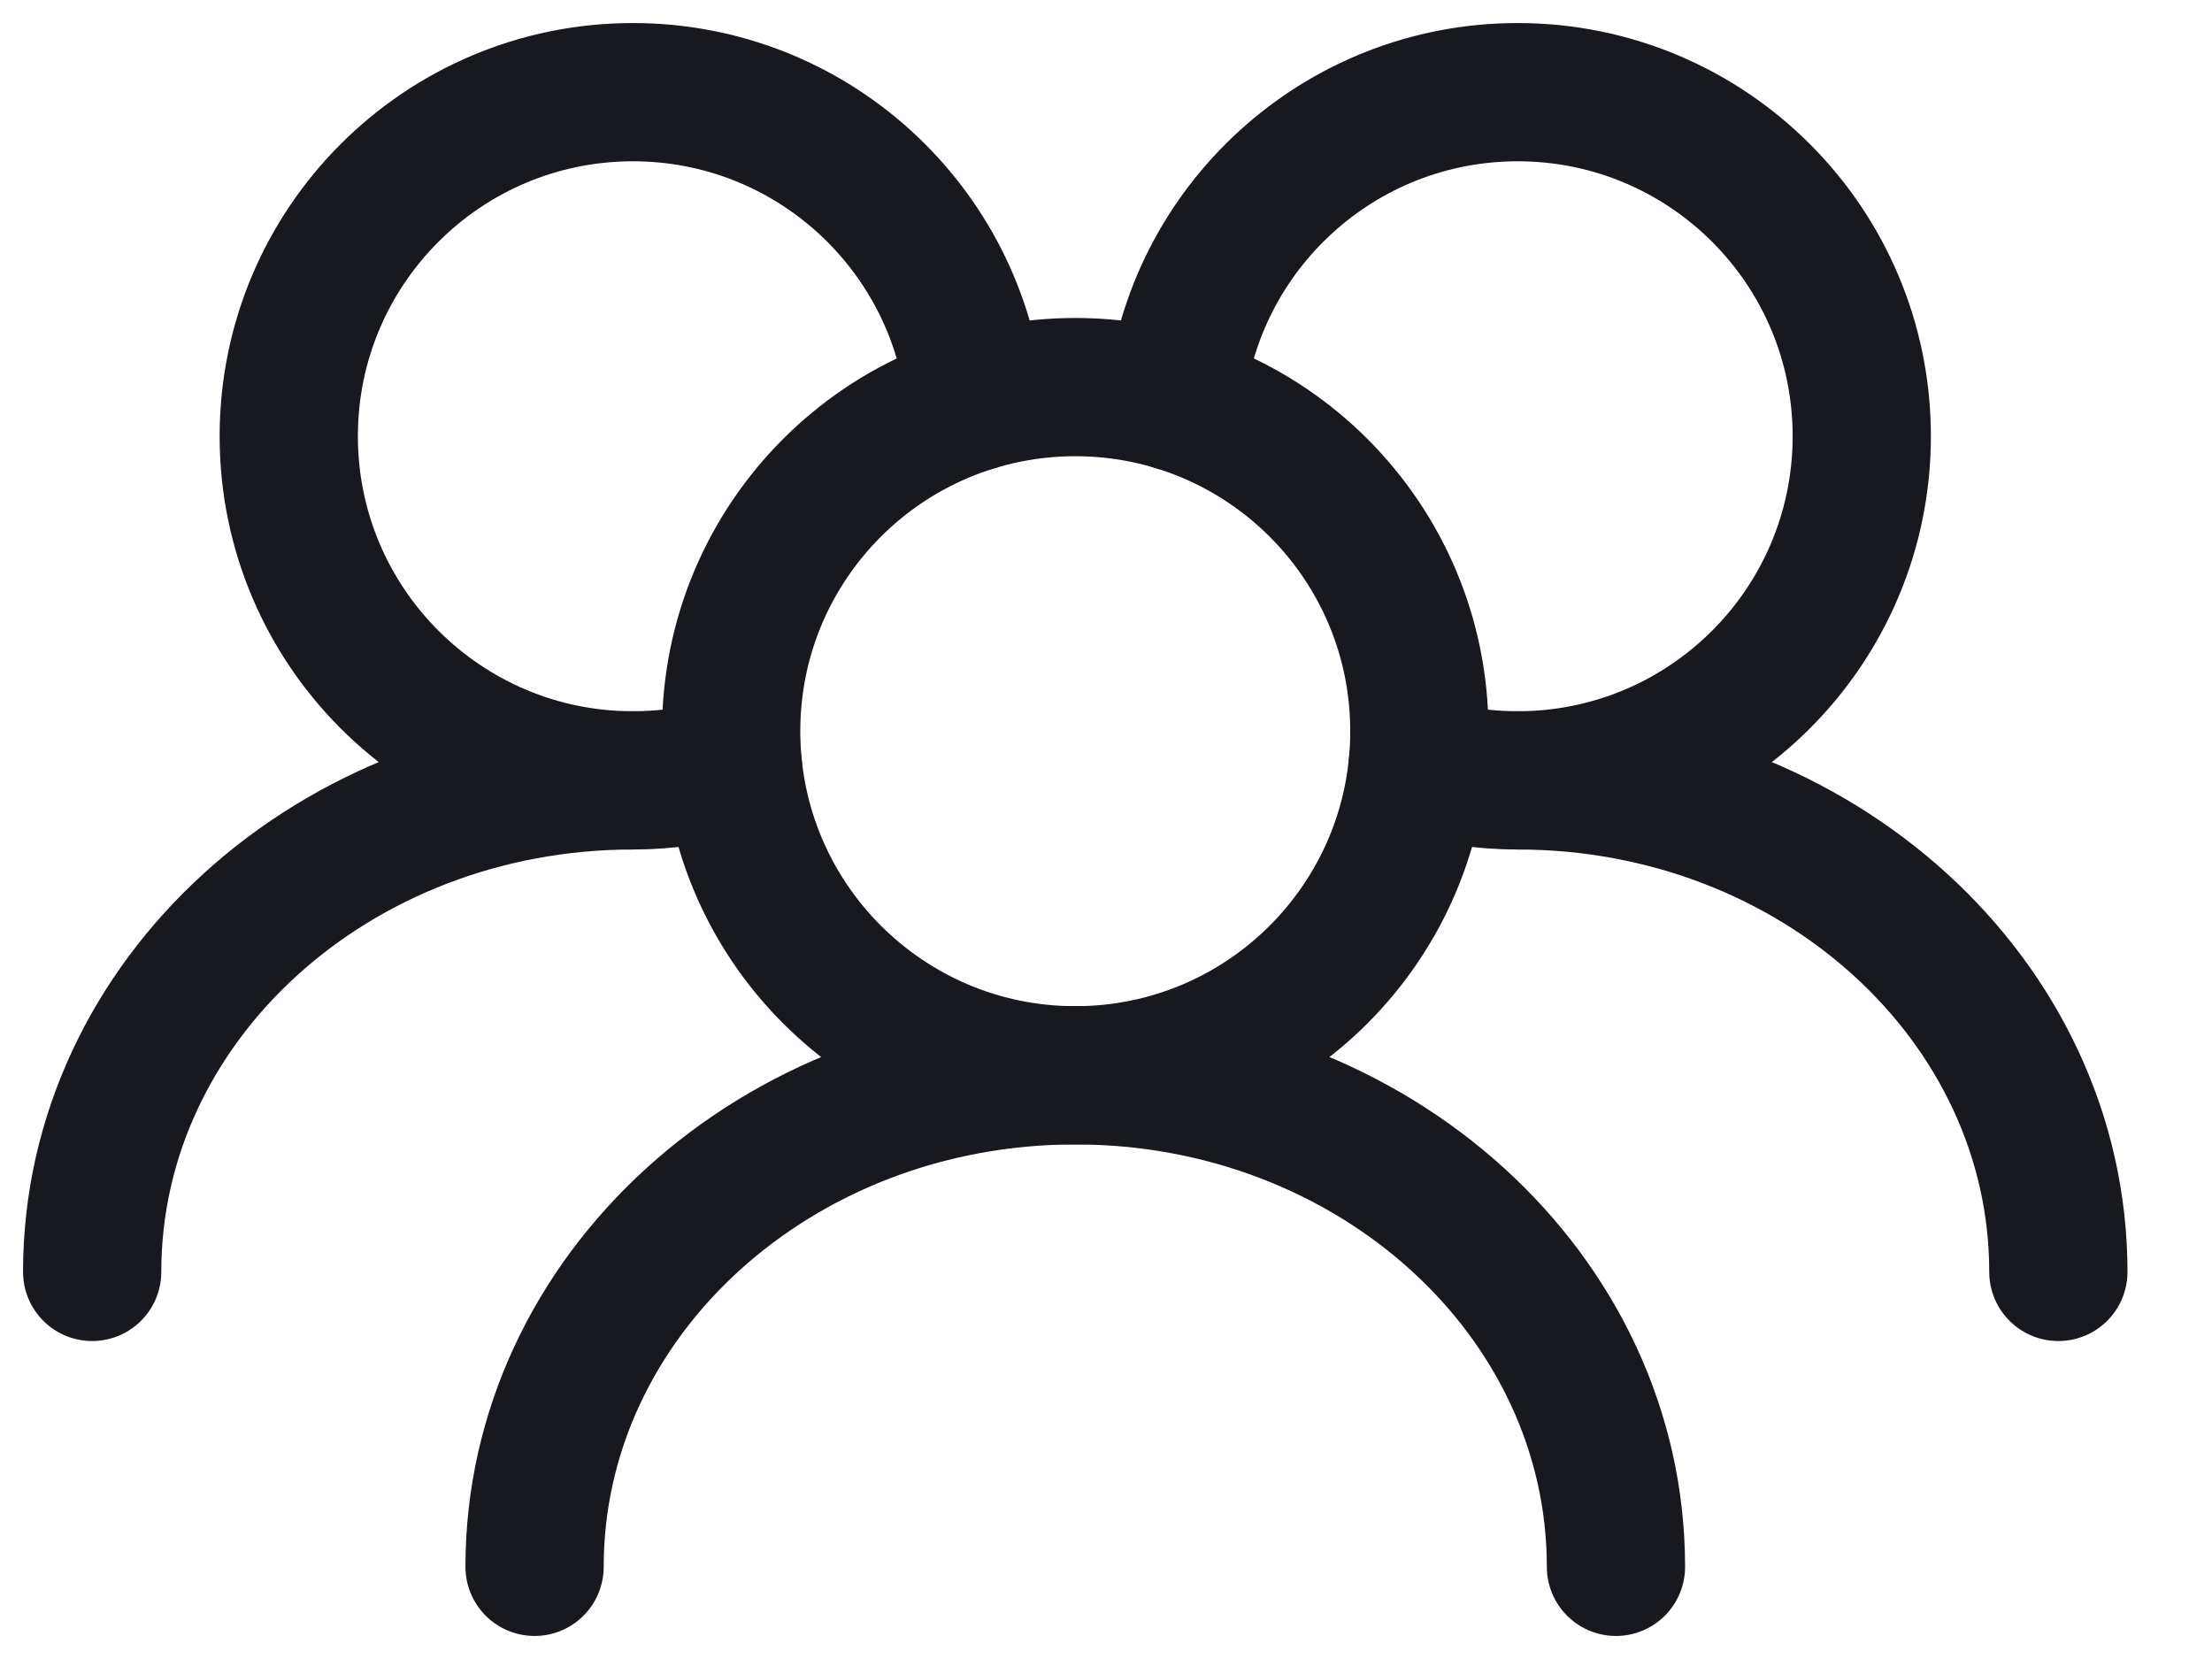 <svg width="24" height="18" viewBox="0 0 24 18" fill="none" xmlns="http://www.w3.org/2000/svg">
<path d="M15.4 7.933C15.4 5.871 13.729 4.2 11.667 4.2C9.605 4.2 7.933 5.871 7.933 7.933C7.933 9.995 9.605 11.667 11.667 11.667C13.729 11.667 15.4 9.995 15.4 7.933Z" stroke="#17191F" stroke-width="1.5" stroke-linecap="round" stroke-linejoin="round"/>
<path d="M15.382 8.307C15.725 8.411 16.089 8.467 16.467 8.467C18.529 8.467 20.2 6.795 20.2 4.733C20.2 2.671 18.529 1 16.467 1C14.531 1 12.939 2.473 12.752 4.36" stroke="#17191F" stroke-width="1.5" stroke-linecap="round" stroke-linejoin="round"/>
<path d="M10.582 4.36C10.394 2.473 8.803 1 6.867 1C4.805 1 3.133 2.671 3.133 4.733C3.133 6.795 4.805 8.467 6.867 8.467C7.244 8.467 7.608 8.411 7.952 8.307" stroke="#17191F" stroke-width="1.5" stroke-linecap="round" stroke-linejoin="round"/>
<path d="M22.333 13.8C22.333 10.854 19.707 8.467 16.467 8.467" stroke="#17191F" stroke-width="1.5" stroke-linecap="round" stroke-linejoin="round"/>
<path d="M17.533 17C17.533 14.055 14.907 11.667 11.667 11.667C8.427 11.667 5.8 14.055 5.8 17" stroke="#17191F" stroke-width="1.5" stroke-linecap="round" stroke-linejoin="round"/>
<path d="M6.867 8.467C3.627 8.467 1 10.854 1 13.8" stroke="#17191F" stroke-width="1.5" stroke-linecap="round" stroke-linejoin="round"/>
</svg>

